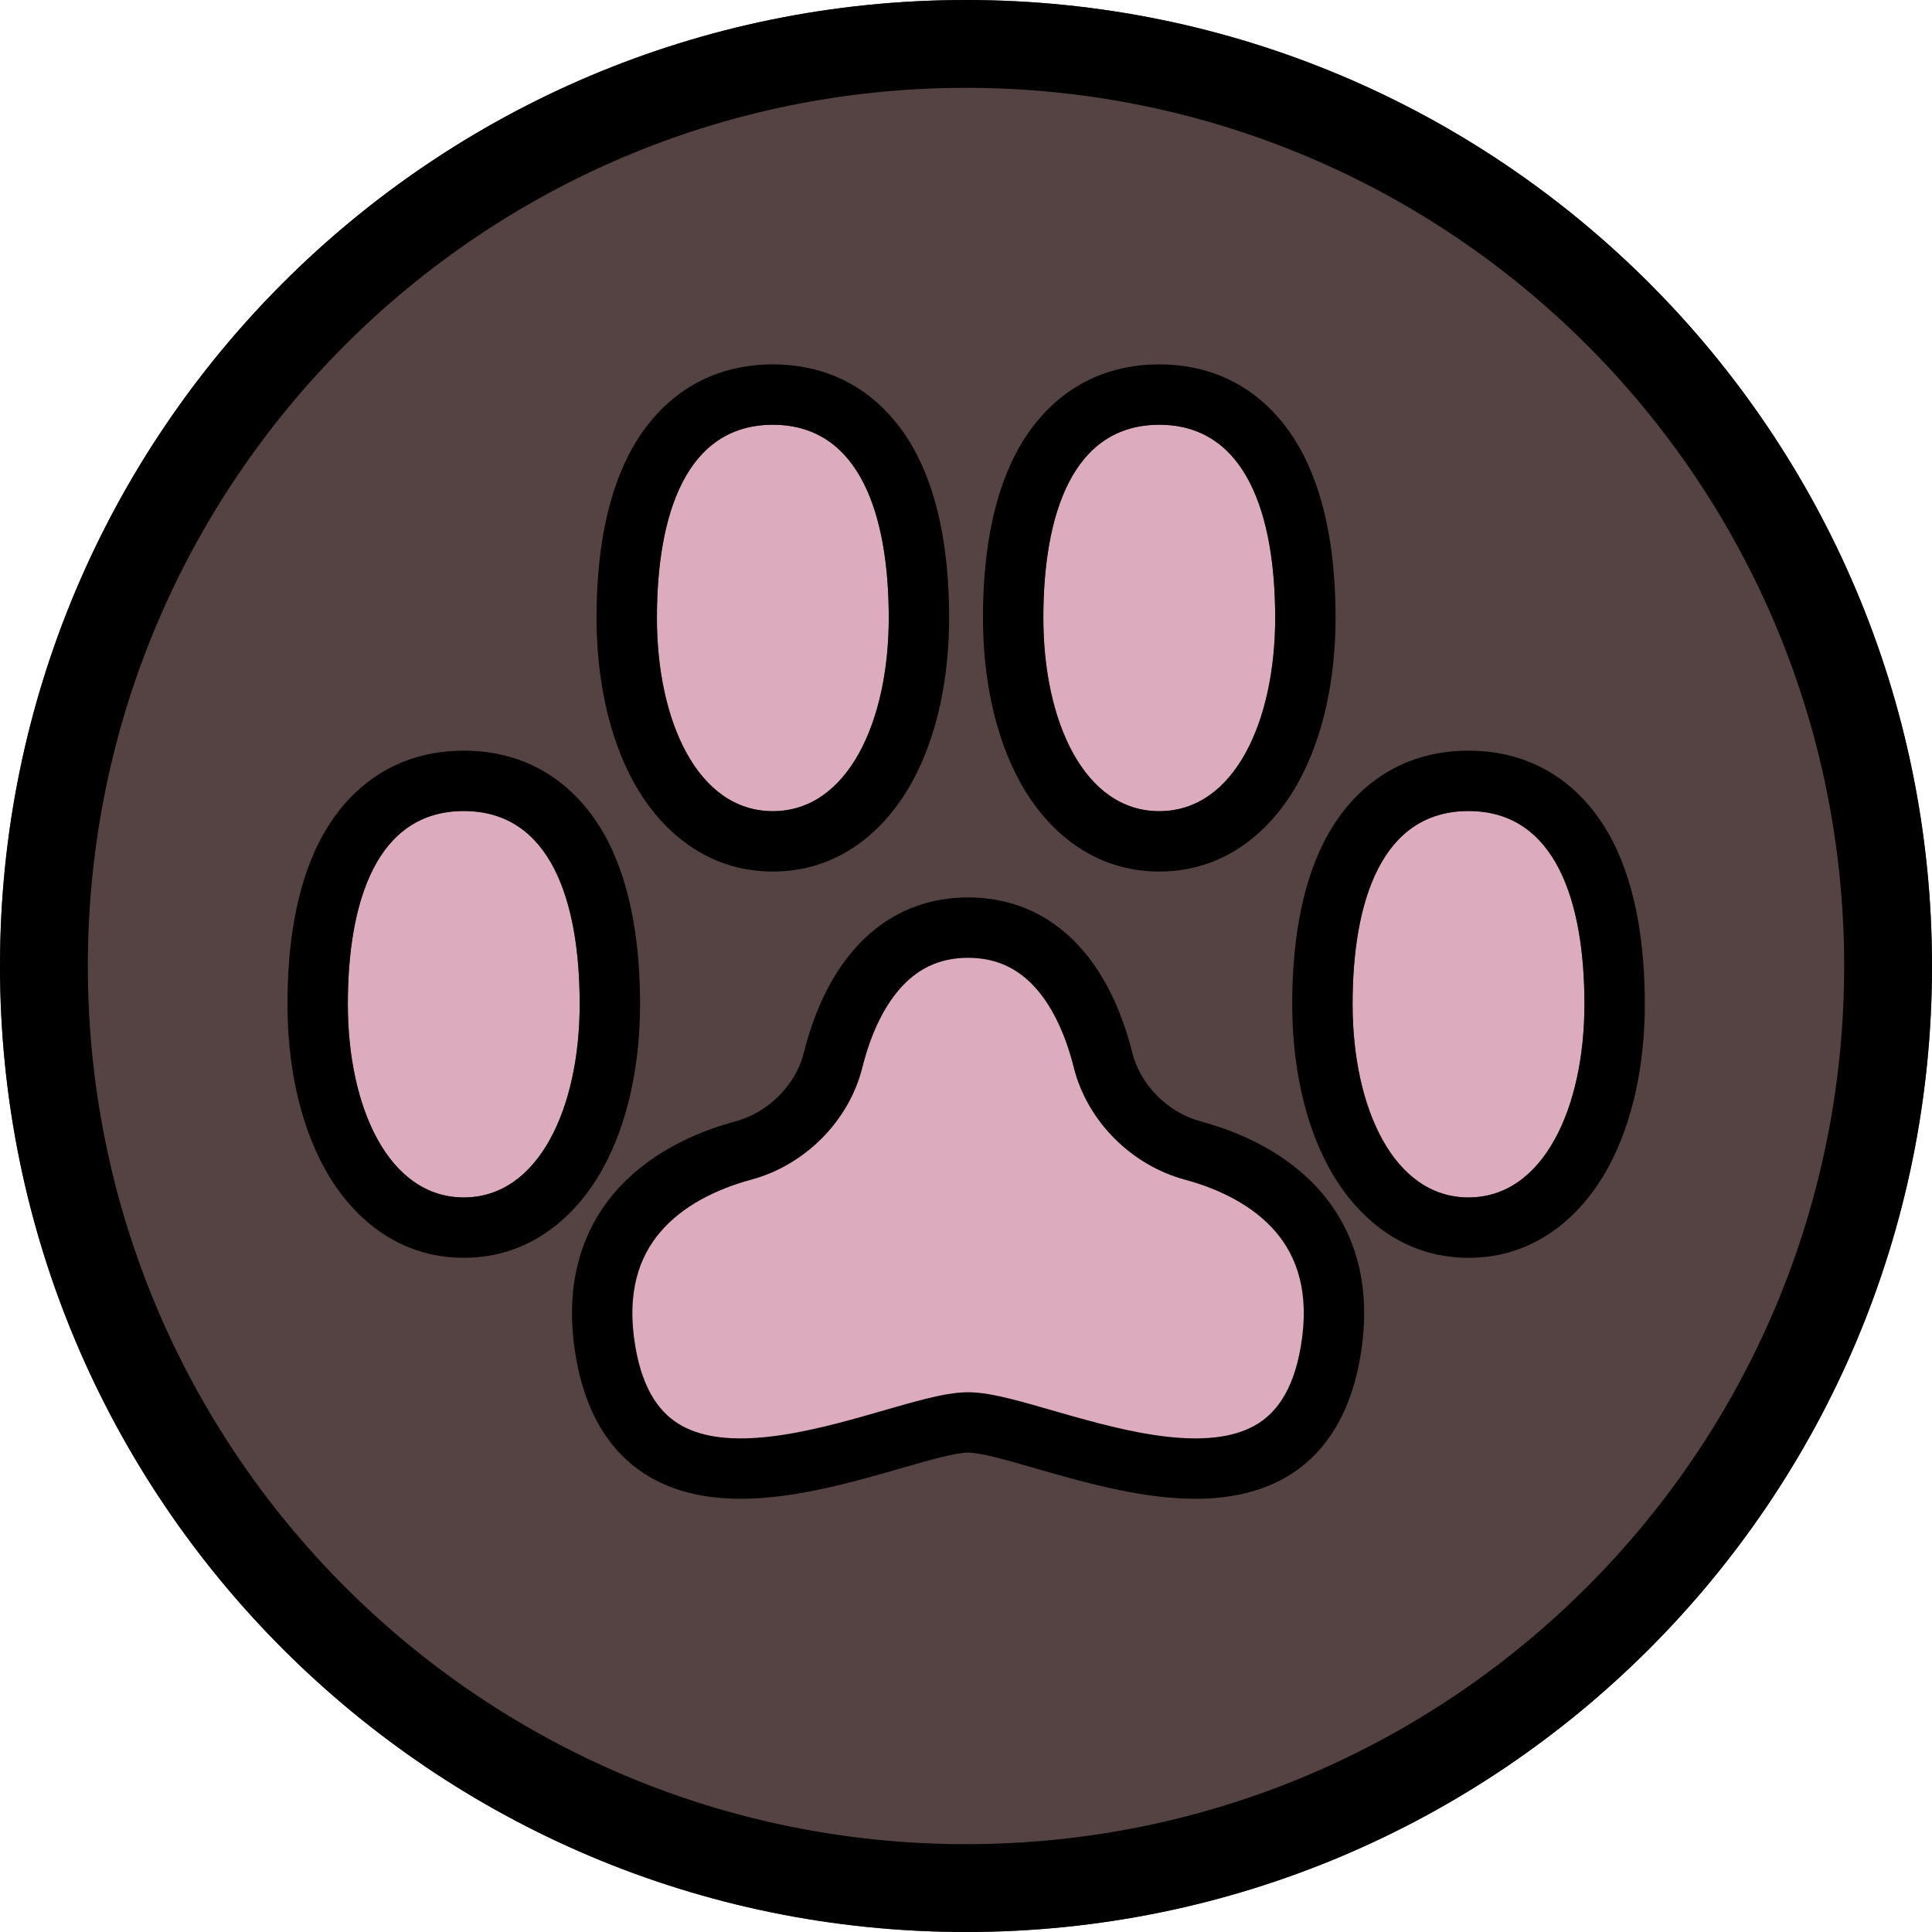 <svg width="120" height="120" viewBox="0 0 120 120" fill="none" xmlns="http://www.w3.org/2000/svg">
<path d="M120 60C120 93.137 93.137 120 60 120C26.863 120 0 93.137 0 60C0 26.863 26.863 0 60 0C93.137 0 120 26.863 120 60Z" fill="#554242"/>
<path fill-rule="evenodd" clip-rule="evenodd" d="M60 114.545C90.125 114.545 114.545 90.125 114.545 60C114.545 29.875 90.125 5.455 60 5.455C29.875 5.455 5.455 29.875 5.455 60C5.455 90.125 29.875 114.545 60 114.545ZM60 120C93.137 120 120 93.137 120 60C120 26.863 93.137 0 60 0C26.863 0 0 26.863 0 60C0 93.137 26.863 120 60 120Z" fill="black"/>
<path d="M60.129 57.617C55.155 57.617 52.757 61.803 51.749 65.839C51.08 68.518 48.85 70.737 46.184 71.458C41.331 72.769 36.298 76.247 37.617 83.959C39.868 97.129 55.627 88.349 60.129 88.349C64.632 88.349 80.391 97.129 82.642 83.959C83.96 76.247 78.927 72.769 74.074 71.458C71.408 70.737 69.179 68.518 68.51 65.839C67.501 61.803 65.103 57.617 60.129 57.617Z" fill="#DCABBD"/>
<path fill-rule="evenodd" clip-rule="evenodd" d="M55.867 61.444C54.784 62.691 54.032 64.435 53.567 66.293C52.729 69.651 49.976 72.375 46.672 73.268C44.455 73.867 42.38 74.917 41.014 76.523C39.708 78.057 38.889 80.279 39.464 83.643C39.954 86.508 41.1 87.866 42.356 88.559C43.719 89.312 45.575 89.487 47.815 89.23C50.031 88.976 52.352 88.334 54.51 87.713C54.64 87.676 54.77 87.638 54.9 87.601C55.818 87.336 56.714 87.078 57.511 86.88C58.393 86.662 59.321 86.474 60.129 86.474C60.936 86.474 61.865 86.662 62.747 86.88C63.544 87.078 64.44 87.336 65.357 87.601C65.487 87.638 65.617 87.676 65.748 87.713C67.905 88.334 70.227 88.976 72.443 89.23C74.682 89.487 76.538 89.312 77.901 88.559C79.157 87.866 80.303 86.508 80.793 83.643C81.368 80.279 80.549 78.057 79.244 76.523C77.877 74.917 75.802 73.867 73.585 73.268C70.282 72.375 67.529 69.651 66.69 66.293C66.226 64.435 65.473 62.691 64.391 61.444C63.356 60.253 62.01 59.492 60.129 59.492C58.248 59.492 56.901 60.253 55.867 61.444ZM53.036 58.985C54.696 57.074 57.036 55.742 60.129 55.742C63.221 55.742 65.561 57.074 67.222 58.985C68.833 60.84 69.784 63.207 70.328 65.385C70.828 67.385 72.534 69.1 74.563 69.647C77.198 70.359 80.066 71.704 82.1 74.093C84.195 76.554 85.233 79.927 84.49 84.275C83.854 87.994 82.186 90.478 79.713 91.843C77.347 93.148 74.56 93.248 72.016 92.956C69.448 92.661 66.845 91.931 64.711 91.317C64.577 91.279 64.446 91.241 64.316 91.203C63.387 90.936 62.568 90.699 61.846 90.521C60.996 90.31 60.447 90.224 60.129 90.224C59.811 90.224 59.262 90.31 58.411 90.521C57.689 90.699 56.87 90.936 55.941 91.203C55.812 91.241 55.68 91.279 55.547 91.317C53.412 91.931 50.809 92.661 48.242 92.956C45.697 93.248 42.91 93.148 40.544 91.843C38.072 90.478 36.404 87.994 35.768 84.275C35.025 79.927 36.063 76.554 38.158 74.093C40.191 71.704 43.059 70.359 45.694 69.647C47.723 69.1 49.429 67.385 49.929 65.385C50.473 63.207 51.424 60.84 53.036 58.985Z" fill="black"/>
<path d="M55.202 38.383C55.202 44.783 52.673 50.383 48.002 50.383C43.331 50.383 40.802 44.783 40.802 38.383C40.802 31.983 42.602 26.383 48.002 26.383C53.402 26.383 55.202 31.983 55.202 38.383Z" fill="#DCABBD"/>
<path fill-rule="evenodd" clip-rule="evenodd" d="M56.636 48.597C54.99 51.574 52.121 54.133 48.002 54.133C43.883 54.133 41.014 51.574 39.368 48.597C37.757 45.682 37.052 42.005 37.052 38.383C37.052 34.94 37.519 31.246 39.038 28.276C40.684 25.057 43.647 22.633 48.002 22.633C52.357 22.633 55.32 25.057 56.966 28.276C58.485 31.246 58.952 34.94 58.952 38.383C58.952 42.005 58.247 45.682 56.636 48.597ZM48.002 50.383C52.673 50.383 55.202 44.783 55.202 38.383C55.202 31.983 53.402 26.383 48.002 26.383C42.602 26.383 40.802 31.983 40.802 38.383C40.802 44.783 43.331 50.383 48.002 50.383Z" fill="black"/>
<path d="M36.005 62.375C36.005 68.775 33.476 74.375 28.805 74.375C24.133 74.375 21.605 68.775 21.605 62.375C21.605 55.975 23.404 50.375 28.805 50.375C34.205 50.375 36.005 55.975 36.005 62.375Z" fill="#DCABBD"/>
<path fill-rule="evenodd" clip-rule="evenodd" d="M37.438 72.589C35.793 75.566 32.923 78.125 28.805 78.125C24.686 78.125 21.816 75.566 20.171 72.589C18.559 69.674 17.855 65.998 17.855 62.375C17.855 58.932 18.322 55.239 19.841 52.268C21.486 49.05 24.45 46.625 28.805 46.625C33.159 46.625 36.123 49.05 37.768 52.268C39.287 55.239 39.755 58.932 39.755 62.375C39.755 65.998 39.05 69.674 37.438 72.589ZM28.805 74.375C33.476 74.375 36.005 68.775 36.005 62.375C36.005 55.975 34.205 50.375 28.805 50.375C23.404 50.375 21.605 55.975 21.605 62.375C21.605 68.775 24.133 74.375 28.805 74.375Z" fill="black"/>
<path d="M79.204 38.383C79.204 44.783 76.675 50.383 72.004 50.383C67.332 50.383 64.804 44.783 64.804 38.383C64.804 31.983 66.604 26.383 72.004 26.383C77.404 26.383 79.204 31.983 79.204 38.383Z" fill="#DCABBD"/>
<path fill-rule="evenodd" clip-rule="evenodd" d="M80.637 48.597C78.992 51.574 76.123 54.133 72.004 54.133C67.885 54.133 65.016 51.574 63.37 48.597C61.758 45.682 61.054 42.005 61.054 38.383C61.054 34.94 61.521 31.246 63.04 28.276C64.686 25.057 67.649 22.633 72.004 22.633C76.358 22.633 79.322 25.057 80.968 28.276C82.487 31.246 82.954 34.94 82.954 38.383C82.954 42.005 82.249 45.682 80.637 48.597ZM72.004 50.383C76.675 50.383 79.204 44.783 79.204 38.383C79.204 31.983 77.404 26.383 72.004 26.383C66.604 26.383 64.804 31.983 64.804 38.383C64.804 44.783 67.332 50.383 72.004 50.383Z" fill="black"/>
<path d="M98.412 62.375C98.412 68.775 95.883 74.375 91.212 74.375C86.54 74.375 84.012 68.775 84.012 62.375C84.012 55.975 85.812 50.375 91.212 50.375C96.612 50.375 98.412 55.975 98.412 62.375Z" fill="#DCABBD"/>
<path fill-rule="evenodd" clip-rule="evenodd" d="M99.845 72.589C98.2 75.566 95.331 78.125 91.212 78.125C87.093 78.125 84.224 75.566 82.578 72.589C80.966 69.674 80.262 65.998 80.262 62.375C80.262 58.932 80.729 55.239 82.248 52.268C83.894 49.05 86.857 46.625 91.212 46.625C95.566 46.625 98.53 49.05 100.176 52.268C101.695 55.239 102.162 58.932 102.162 62.375C102.162 65.998 101.457 69.674 99.845 72.589ZM91.212 74.375C95.883 74.375 98.412 68.775 98.412 62.375C98.412 55.975 96.612 50.375 91.212 50.375C85.812 50.375 84.012 55.975 84.012 62.375C84.012 68.775 86.54 74.375 91.212 74.375Z" fill="black"/>
</svg>

